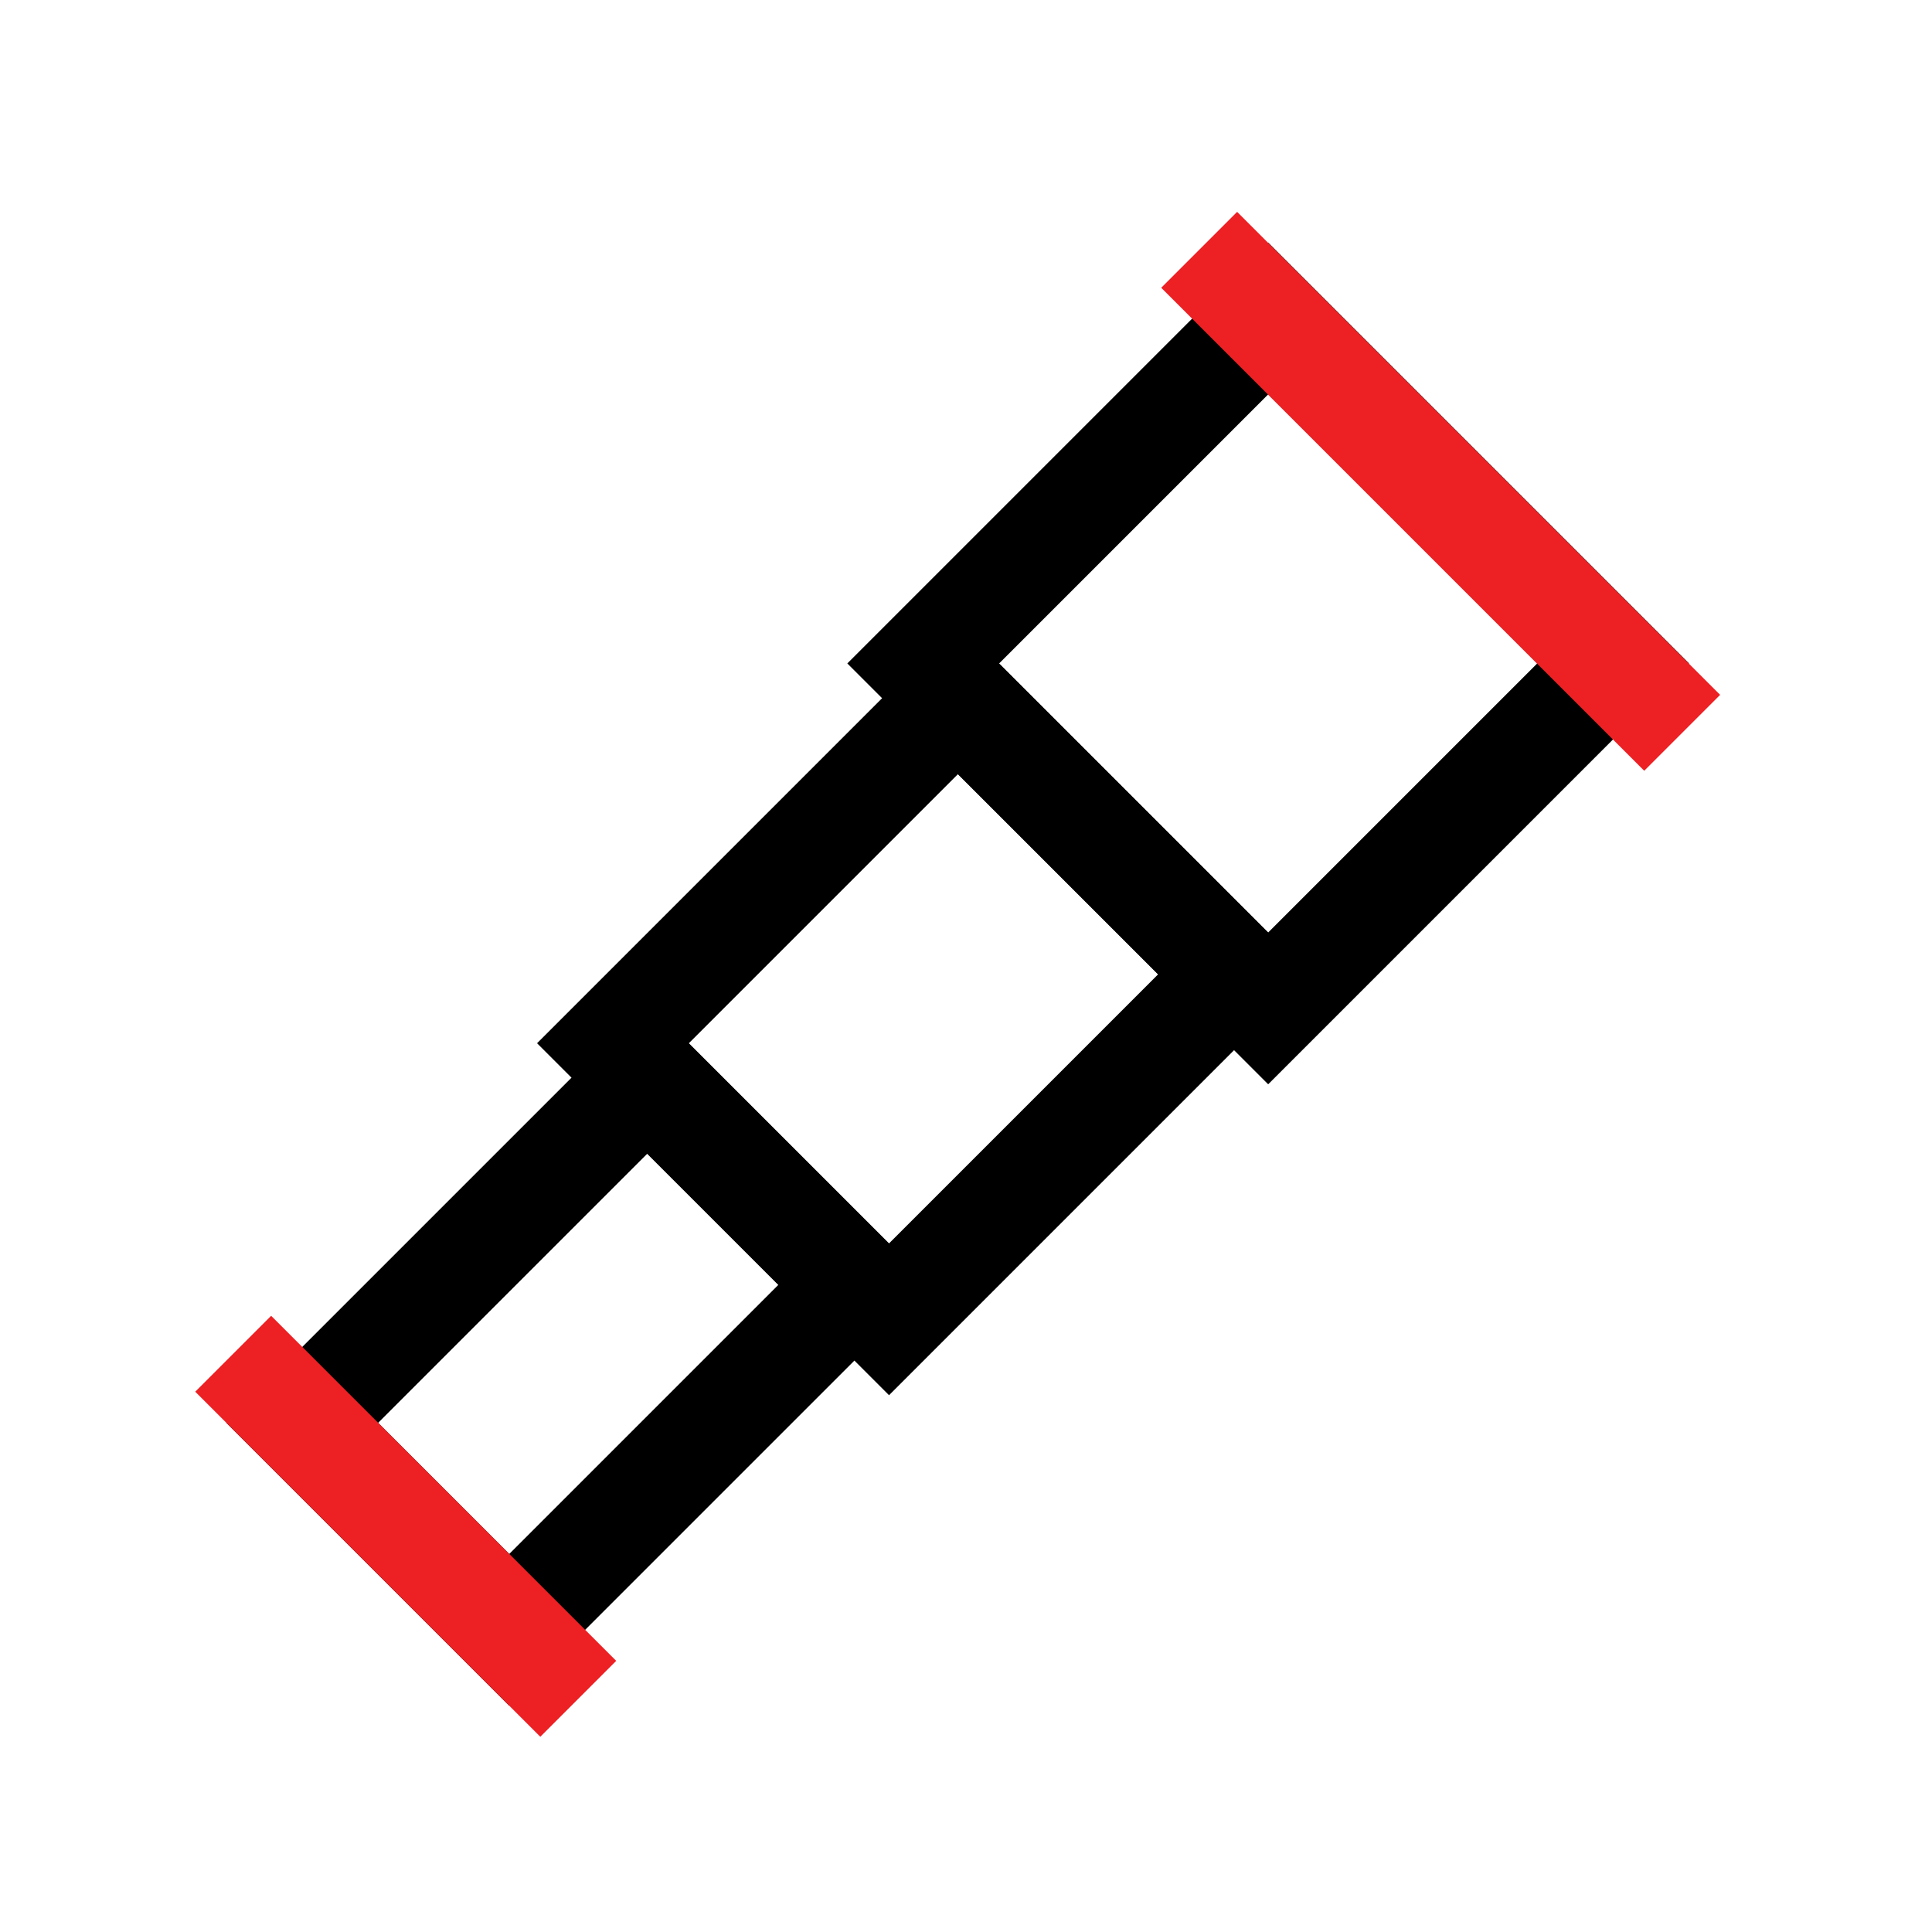 <?xml version="1.0" encoding="UTF-8"?>
<svg id="Layer_1" data-name="Layer 1" xmlns="http://www.w3.org/2000/svg" viewBox="0 0 72 72">
  <rect x="38.17" y="15.64" width="18.18" height="18.18" transform="translate(31.33 -26.18) rotate(45)" style="fill: none; stroke: #000; stroke-miterlimit: 10; stroke-width: 4px;"/>
  <rect x="27.14" y="28.5" width="14.55" height="18.18" transform="translate(36.66 -13.32) rotate(45)" style="fill: none; stroke: #000; stroke-miterlimit: 10; stroke-width: 4px;"/>
  <rect x="16.1" y="41.36" width="10.91" height="18.18" transform="translate(41.98 -.46) rotate(45)" style="fill: none; stroke: #000; stroke-miterlimit: 10; stroke-width: 4px;"/>
  <line x1="44.69" y1="9.31" x2="62.69" y2="27.31" style="fill: none; stroke: #ed2024; stroke-miterlimit: 10; stroke-width: 4px;"/>
  <line x1="8.69" y1="50.45" x2="21.55" y2="63.31" style="fill: none; stroke: #ed2024; stroke-miterlimit: 10; stroke-width: 4px;"/>
</svg>